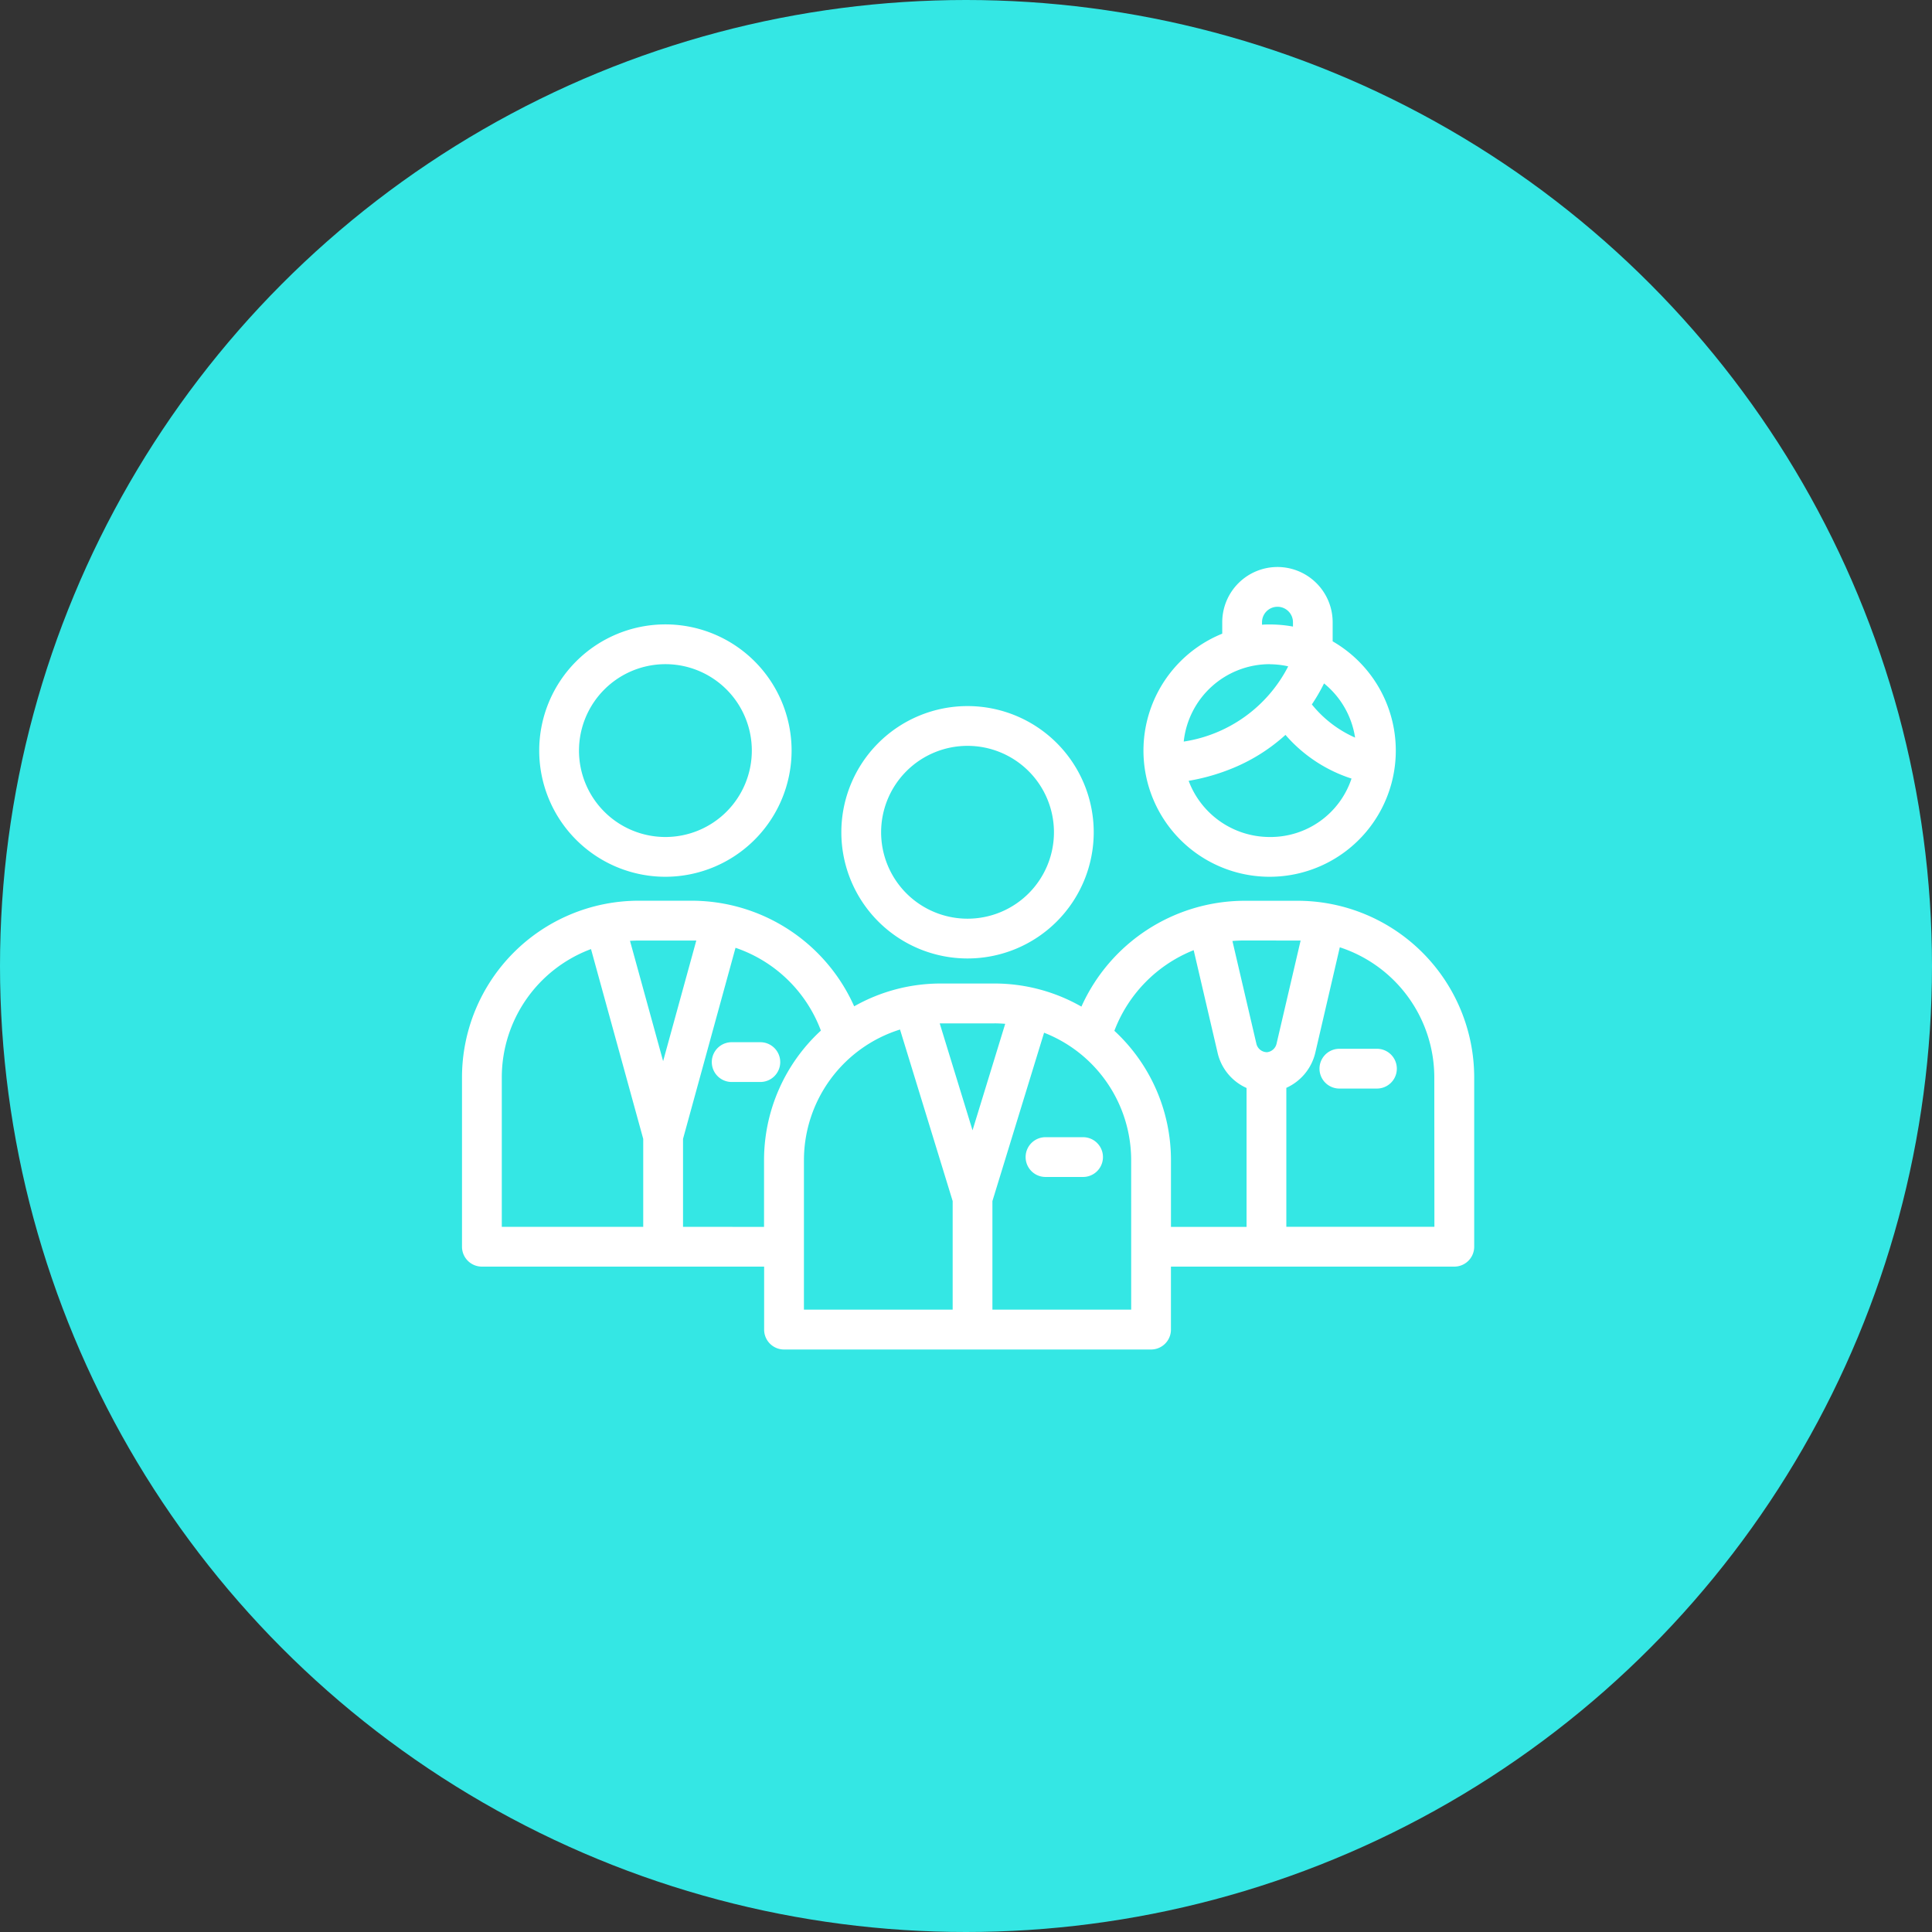 <svg xmlns="http://www.w3.org/2000/svg" width="92" height="92" viewBox="0 0 92 92">
  <rect x="0" y="0" width="92" height="92" fill="#333333" stroke="none"/>
  <g id="Group_599" data-name="Group 599" transform="translate(-1338 -1822)">
    <circle id="Ellipse_12" data-name="Ellipse 12" cx="46" cy="46" r="46" transform="translate(1338 1822)" fill="#34e7e4"/>
    <g id="Group_196" data-name="Group 196" transform="translate(369 -7)">
      <path id="Path_13" data-name="Path 13" d="M220.572,86.682a6.009,6.009,0,1,0-6.009-6.009A6.009,6.009,0,0,0,220.572,86.682Zm0-10.124a4.115,4.115,0,1,1-4.115,4.115A4.115,4.115,0,0,1,220.572,76.558Zm0,0" transform="translate(794.501 1787.959)" fill="#fff"/>
      <path id="Path_14" data-name="Path 14" d="M39.793,184.785H37.235a8.541,8.541,0,0,0-7.739,5.04,8.354,8.354,0,0,0-4.144-1.1H22.8a8.353,8.353,0,0,0-4.125,1.086,8.482,8.482,0,0,0-7.7-5.029H8.408A8.417,8.417,0,0,0,0,193.193v8.066a.947.947,0,0,0,.947.947h13.44v3a.947.947,0,0,0,.947.947H32.812a.947.947,0,0,0,.947-.947v-3H47.253a.947.947,0,0,0,.947-.947v-8.066a8.417,8.417,0,0,0-8.407-8.408Zm0,1.894c.047,0,.094,0,.141,0l-1.143,4.9a.525.525,0,0,1-.446.416h-.038a.522.522,0,0,1-.483-.42L36.687,186.7q.272-.023.549-.024Zm-14.44,3.943c.173,0,.345.009.514.022l-1.556,5.071-1.563-5.092h2.6Zm-14.388-3.943c.064,0,.128,0,.192,0l-1.58,5.743L8,186.693c.135-.008.271-.014.408-.014Zm-9.07,6.513a6.524,6.524,0,0,1,4.248-6.107l2.487,9.039v4.187H1.895Zm8.63,7.119v-4.187l2.5-9.1a6.606,6.606,0,0,1,4.065,3.943,8.386,8.386,0,0,0-2.707,6.172v3.176Zm5.758-3.176a6.524,6.524,0,0,1,4.575-6.219l2.507,8.169v5.169H16.282Zm15.583,7.119H25.258v-5.169l2.46-8.017a6.521,6.521,0,0,1,4.147,6.066Zm-.8-13.279a6.682,6.682,0,0,1,3.776-3.838l1.136,4.874A2.433,2.433,0,0,0,37.36,193.7v6.615h-3.6v-3.177a8.384,8.384,0,0,0-2.692-6.159Zm15.239,9.335H39.254v-6.617a2.454,2.454,0,0,0,1.381-1.679L41.8,187a6.524,6.524,0,0,1,4.5,6.194Zm0,0" transform="translate(991 1687.109)" fill="#fff"/>
      <path id="Path_15" data-name="Path 15" d="M391.458,10.751a6.007,6.007,0,0,0,3-11.211v-.91A2.631,2.631,0,0,0,391.831-4,2.631,2.631,0,0,0,389.2-1.369v.544a6.008,6.008,0,0,0,2.258,11.576Zm0-1.894A4.122,4.122,0,0,1,387.6,6.182a9.824,9.824,0,0,0,2.211-.649,8.587,8.587,0,0,0,2.4-1.538,7.01,7.01,0,0,0,3.145,2.08,4.063,4.063,0,0,1-3.9,2.782Zm4.068-4.733a5.489,5.489,0,0,1-2.059-1.58,8.536,8.536,0,0,0,.58-1A4.113,4.113,0,0,1,395.526,4.124Zm-4.432-5.493a.737.737,0,0,1,.737-.737.737.737,0,0,1,.737.737v.206a6.01,6.01,0,0,0-1.11-.1c-.122,0-.243,0-.364.012Zm.364,2a4.108,4.108,0,0,1,.883.1,6.724,6.724,0,0,1-4.975,3.582A4.121,4.121,0,0,1,391.458.627Zm0,0" transform="translate(638.002 1860)" fill="#fff"/>
      <path id="Path_16" data-name="Path 16" d="M49.681,40.479a6.016,6.016,0,0,0,6.009-5.991V34.47a6.009,6.009,0,1,0-6.009,6.009Zm0-10.124a4.115,4.115,0,1,1-4.115,4.115A4.12,4.12,0,0,1,49.681,30.355Zm0,0" transform="translate(951.005 1830.272)" fill="#fff"/>
      <path id="Path_17" data-name="Path 17" d="M487.736,268.5h-1.789a.947.947,0,0,0,0,1.894h1.789a.947.947,0,0,0,0-1.894Zm0,0" transform="translate(546.833 1610.442)" fill="#fff"/>
      <path id="Path_18" data-name="Path 18" d="M319.7,318.5a.947.947,0,1,0,0,1.894h1.789a.947.947,0,1,0,0-1.894Zm0,0" transform="translate(699.086 1564.652)" fill="#fff"/>
      <path id="Path_19" data-name="Path 19" d="M144.512,265.7a.947.947,0,0,0-.947-.947H142.2a.947.947,0,0,0,0,1.894h1.368A.947.947,0,0,0,144.512,265.7Zm0,0" transform="translate(861.642 1613.876)" fill="#fff"/>
    </g>
  </g>
</svg>
